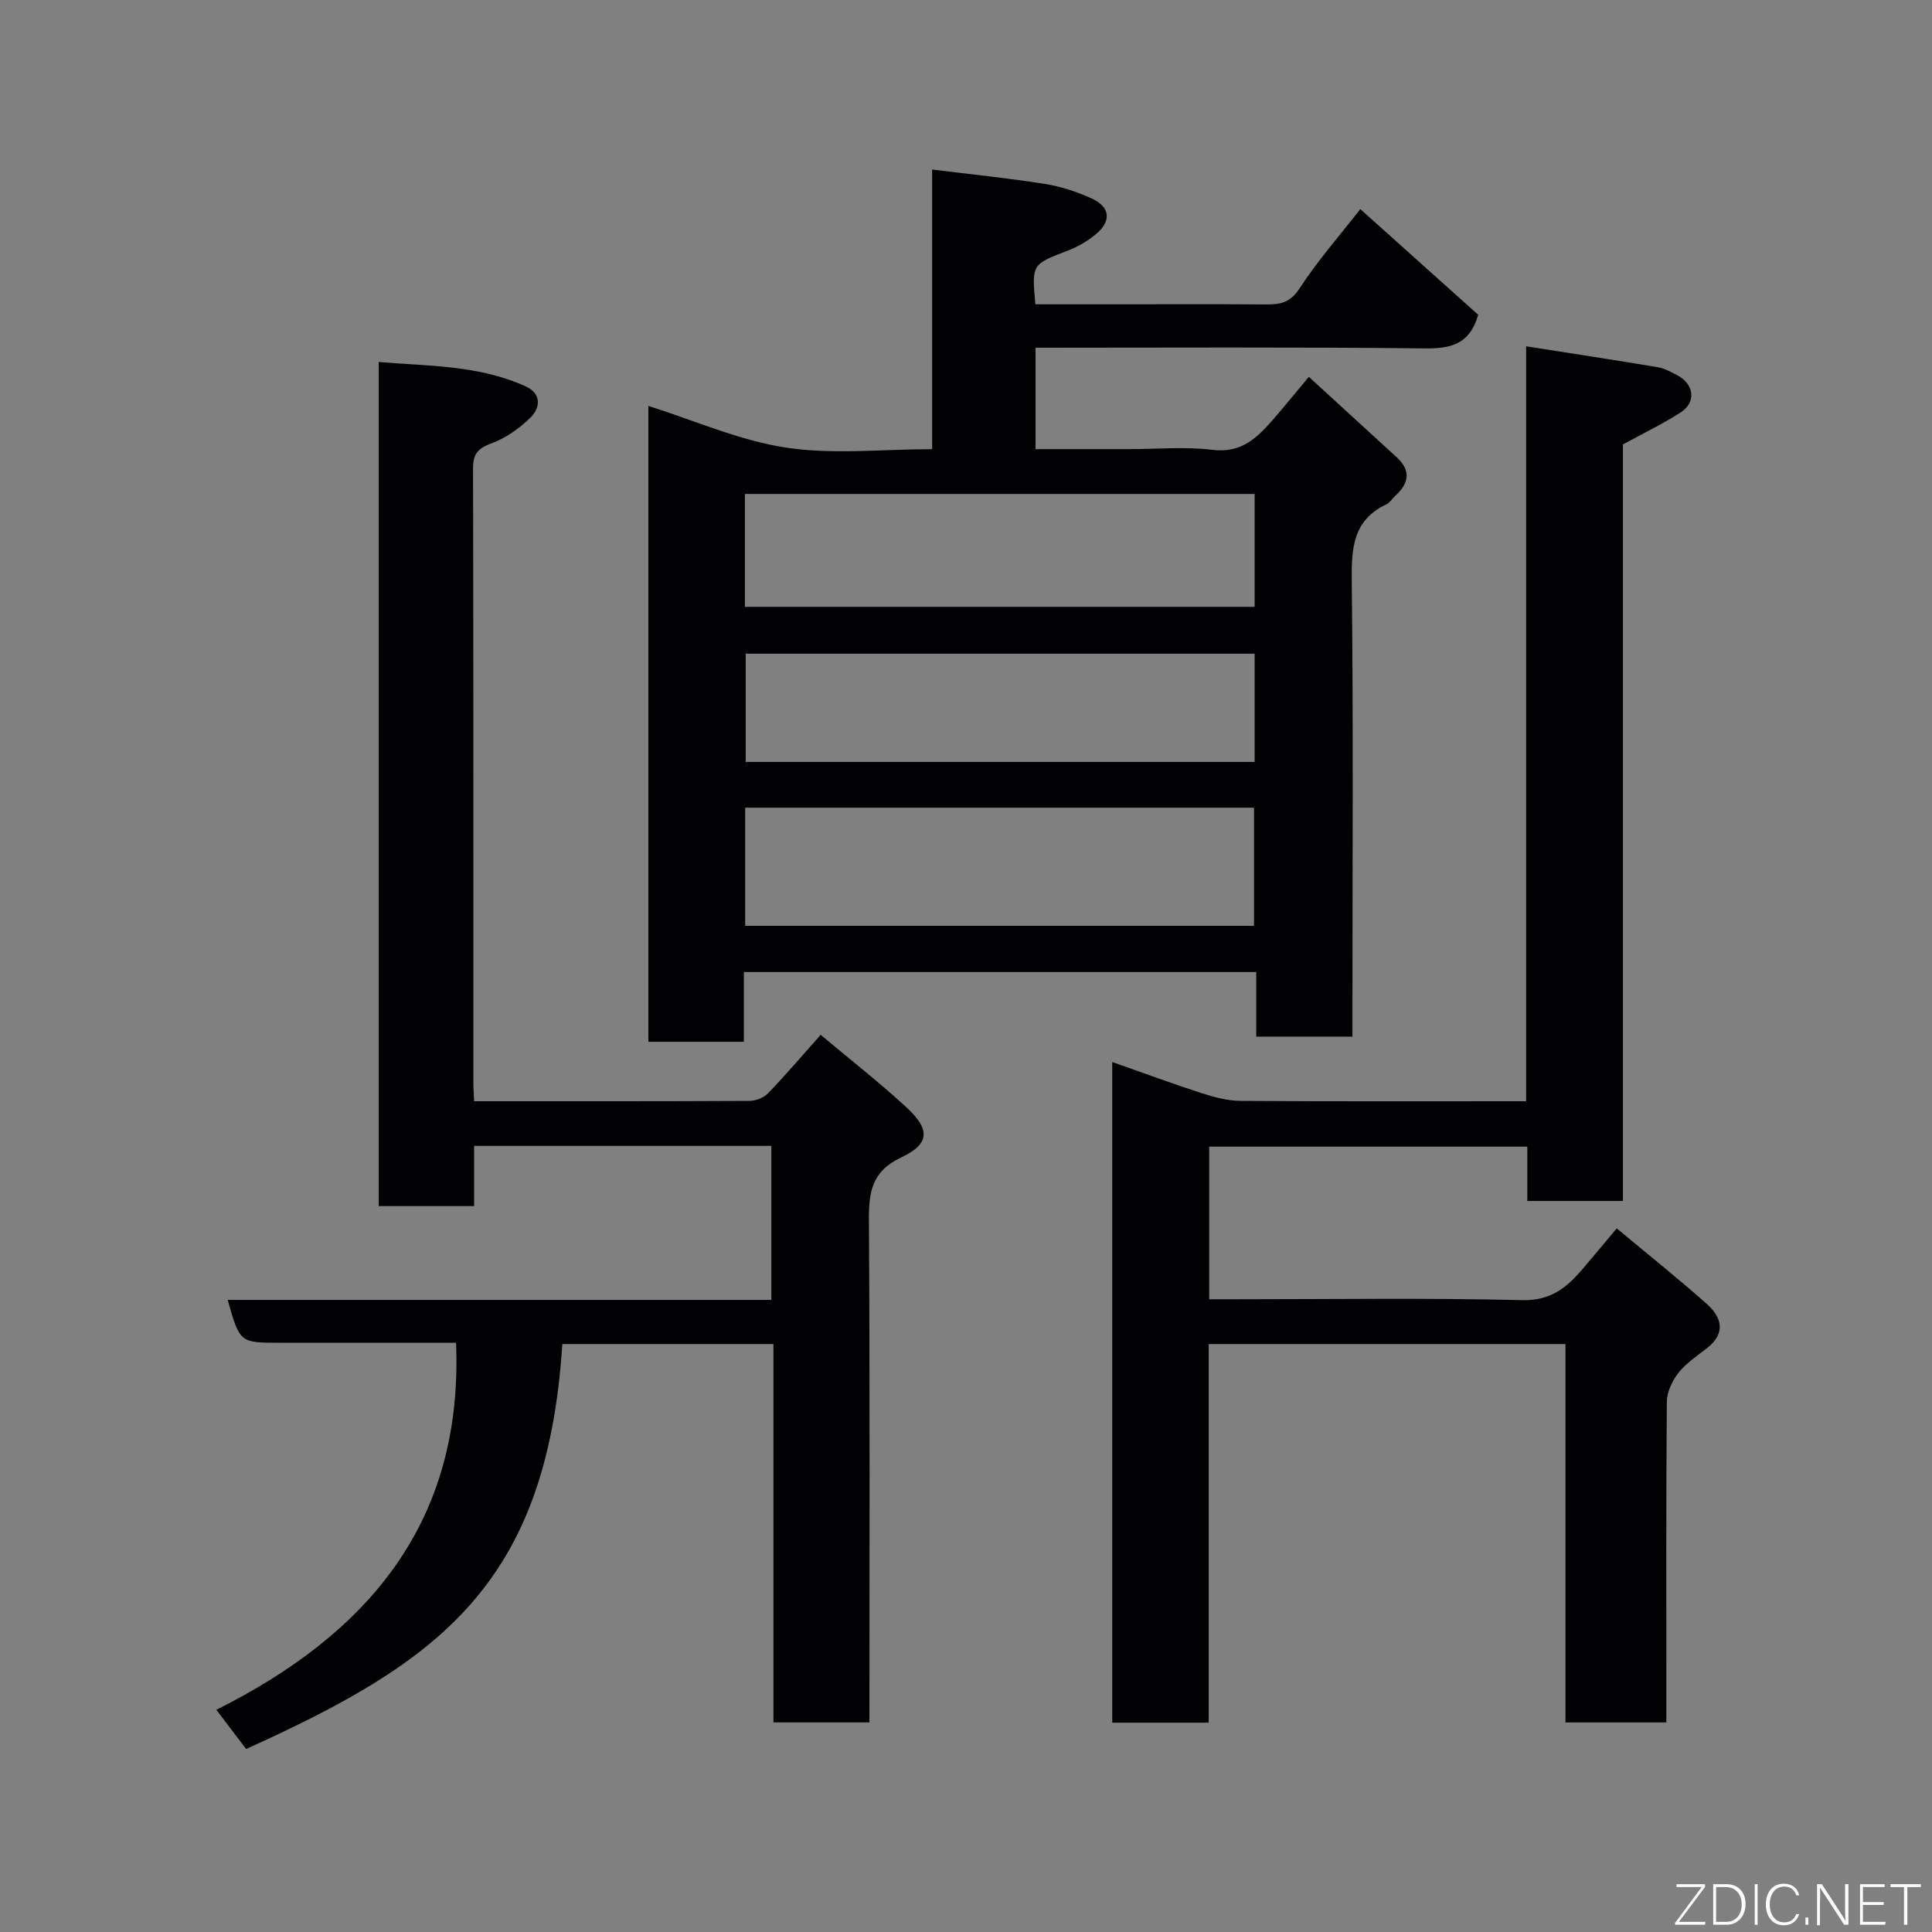 <svg enable-background="new 0 0 400 400" viewBox="0 0 400 400" xmlns="http://www.w3.org/2000/svg"><rect x="0" y="0" width="400" height="400" fill="#808080" stroke="none"/><path d="m154.01 201.25v14.44c-6.75 0-13.14 0-19.77 0 0-43.93 0-87.67 0-131.65 9.63 3.04 18.85 7.17 28.47 8.63 9.73 1.48 19.85.33 30.28.33 0-19.57 0-38.66 0-57.9 8.11 1.01 15.76 1.78 23.34 2.98 3.32.53 6.66 1.62 9.72 3.03 3.8 1.75 4.1 4.63.9 7.33-1.71 1.45-3.78 2.64-5.88 3.45-7.44 2.86-7.47 2.78-6.71 11.11h16.76c10.33 0 20.66-.05 31 .03 2.93.02 5.01-.35 6.92-3.29 3.73-5.74 8.3-10.93 12.6-16.45 8.12 7.28 16.35 14.65 24.4 21.88-1.79 6.27-5.81 7.03-11.29 6.96-26.65-.3-53.31-.14-80.35-.14v21h19.23c5.83 0 11.73-.55 17.48.15 5.95.72 9.21-2.55 12.51-6.33 2.26-2.6 4.43-5.29 7.36-8.79 6.28 5.75 12.24 11.19 18.18 16.64 3.04 2.79 2.55 5.44-.31 8.01-.62.56-1.08 1.4-1.79 1.73-6.95 3.28-7.27 9.07-7.19 15.88.34 29.49.14 58.99.14 88.49v5.85c-6.59 0-12.97 0-19.92 0 0-4.33 0-8.73 0-13.37-35.48 0-70.41 0-106.08 0zm.27-34.03v24.46h105.35c0-8.37 0-16.41 0-24.46-35.28 0-70.19 0-105.35 0zm-.06-41.58h105.54c0-7.96 0-15.55 0-23.37-35.27 0-70.3 0-105.54 0zm105.54 9.7c-35.41 0-70.44 0-105.37 0v22.41h105.37c0-7.51 0-14.77 0-22.41z" fill="#010103"/><path d="m98.17 228c19.37 0 38.19.03 57-.07 1.31-.01 2.96-.66 3.86-1.59 3.65-3.79 7.06-7.8 10.88-12.09 5.74 4.82 11.91 9.64 17.66 14.92 5.05 4.62 5 7.64-.96 10.45-6.18 2.92-6.75 7.23-6.71 13.11.22 34.49.11 68.98.11 103.87-6.55 0-12.94 0-19.88 0 0-25.95 0-52.01 0-78.33-14.94 0-29.34 0-43.71 0-3.2 50.09-25.92 65.95-65.46 83.84-1.88-2.47-3.82-5.02-6.17-8.11 31.11-15.57 51.16-38.55 49.63-76-8.12 0-16.57 0-25.01 0-3.83 0-7.67 0-11.5 0-8.26 0-8.26 0-10.77-8.87h112.56c0-10.88 0-21.26 0-31.89-20.46 0-40.72 0-61.54 0v12.47c-6.81 0-13.08 0-19.75 0 0-57.93 0-115.97 0-174.76 10.27.87 20.74.61 30.47 5.07 3.28 1.5 3.01 4.43.92 6.47-2.29 2.23-5.13 4.23-8.09 5.32-2.81 1.04-3.78 2.21-3.77 5.19.09 42.5.06 85 .07 127.49 0 .97.08 1.95.16 3.51z" fill="#010103"/><path d="m315.97 228c0-52.21 0-103.81 0-156.3 9.38 1.47 18.31 2.83 27.22 4.32 1.41.24 2.76.98 4.05 1.66 3.54 1.87 4 5.61.71 7.72-3.67 2.36-7.64 4.26-11.94 6.61v156.64c-6.66 0-13.04 0-19.8 0 0-3.64 0-7.24 0-11.25-22.08 0-43.79 0-65.86 0v31.6h5.36c19.83 0 39.66-.3 59.47.18 5.88.14 9.19-2.6 12.46-6.42 2.24-2.62 4.43-5.28 7.08-8.44 6.46 5.38 12.71 10.37 18.68 15.67 3.11 2.77 3.96 6.06 0 9.14-2.07 1.61-4.34 3.12-5.93 5.14-1.28 1.64-2.35 3.97-2.37 6-.17 20.16-.1 40.32-.1 60.48v5.86c-6.9 0-13.62 0-20.89 0 0-25.98 0-52.02 0-78.34-24.8 0-49.06 0-73.86 0v78.39c-6.92 0-13.3 0-19.97 0 0-45.48 0-90.89 0-136.78 6.3 2.21 12.37 4.46 18.52 6.45 2.6.84 5.37 1.58 8.06 1.6 19.47.13 38.95.07 59.11.07z" fill="#010103"/><g fill="#fbfcfa"><path d="m346.9 398 5.4-7.3h-5.2v-.6h5.9v.6l-5.4 7.2h5.5l-.1.6h-6.2v-.5z"/><path d="m354.7 390.1h2.8c2.3 0 3.9 1.6 3.9 4.1s-1.6 4.3-3.9 4.3h-2.8zm.6 7.8h2c2.2 0 3.3-1.6 3.3-3.6 0-1.8-1-3.6-3.3-3.6h-2z"/><path d="m363.9 390.1v8.4h-.6v-8.4h1.6z"/><path d="m372.5 396.3c-.4 1.3-1.4 2.3-3.2 2.3-2.4 0-3.7-1.9-3.7-4.3 0-2.3 1.2-4.3 3.7-4.3 1.8 0 2.9 1 3.2 2.4h-.6c-.4-1.1-1.1-1.8-2.5-1.8-2.1 0-3 1.9-3 3.7s.9 3.7 3 3.7c1.4 0 2.1-.7 2.5-1.7z"/><path d="m373.8 398.5v-1.5h.6v1.5z"/><path d="m376.2 398.5v-8.4h1c1.3 2 4.4 6.7 4.9 7.6-.1-1.2-.1-2.4-.1-3.8v-3.8h.7v8.4h-.9c-1.2-1.9-4.4-6.8-5-7.7.1 1.1 0 2.3 0 3.9v3.9h-.6z"/><path d="m390 394.4h-4.3v3.5h4.7l-.1.6h-5.2v-8.4h5.1v.6h-4.5v3.1h4.3z"/><path d="m394.2 390.7h-2.8v-.6h6.3v.6h-2.8v7.8h-.7z"/></g></svg>